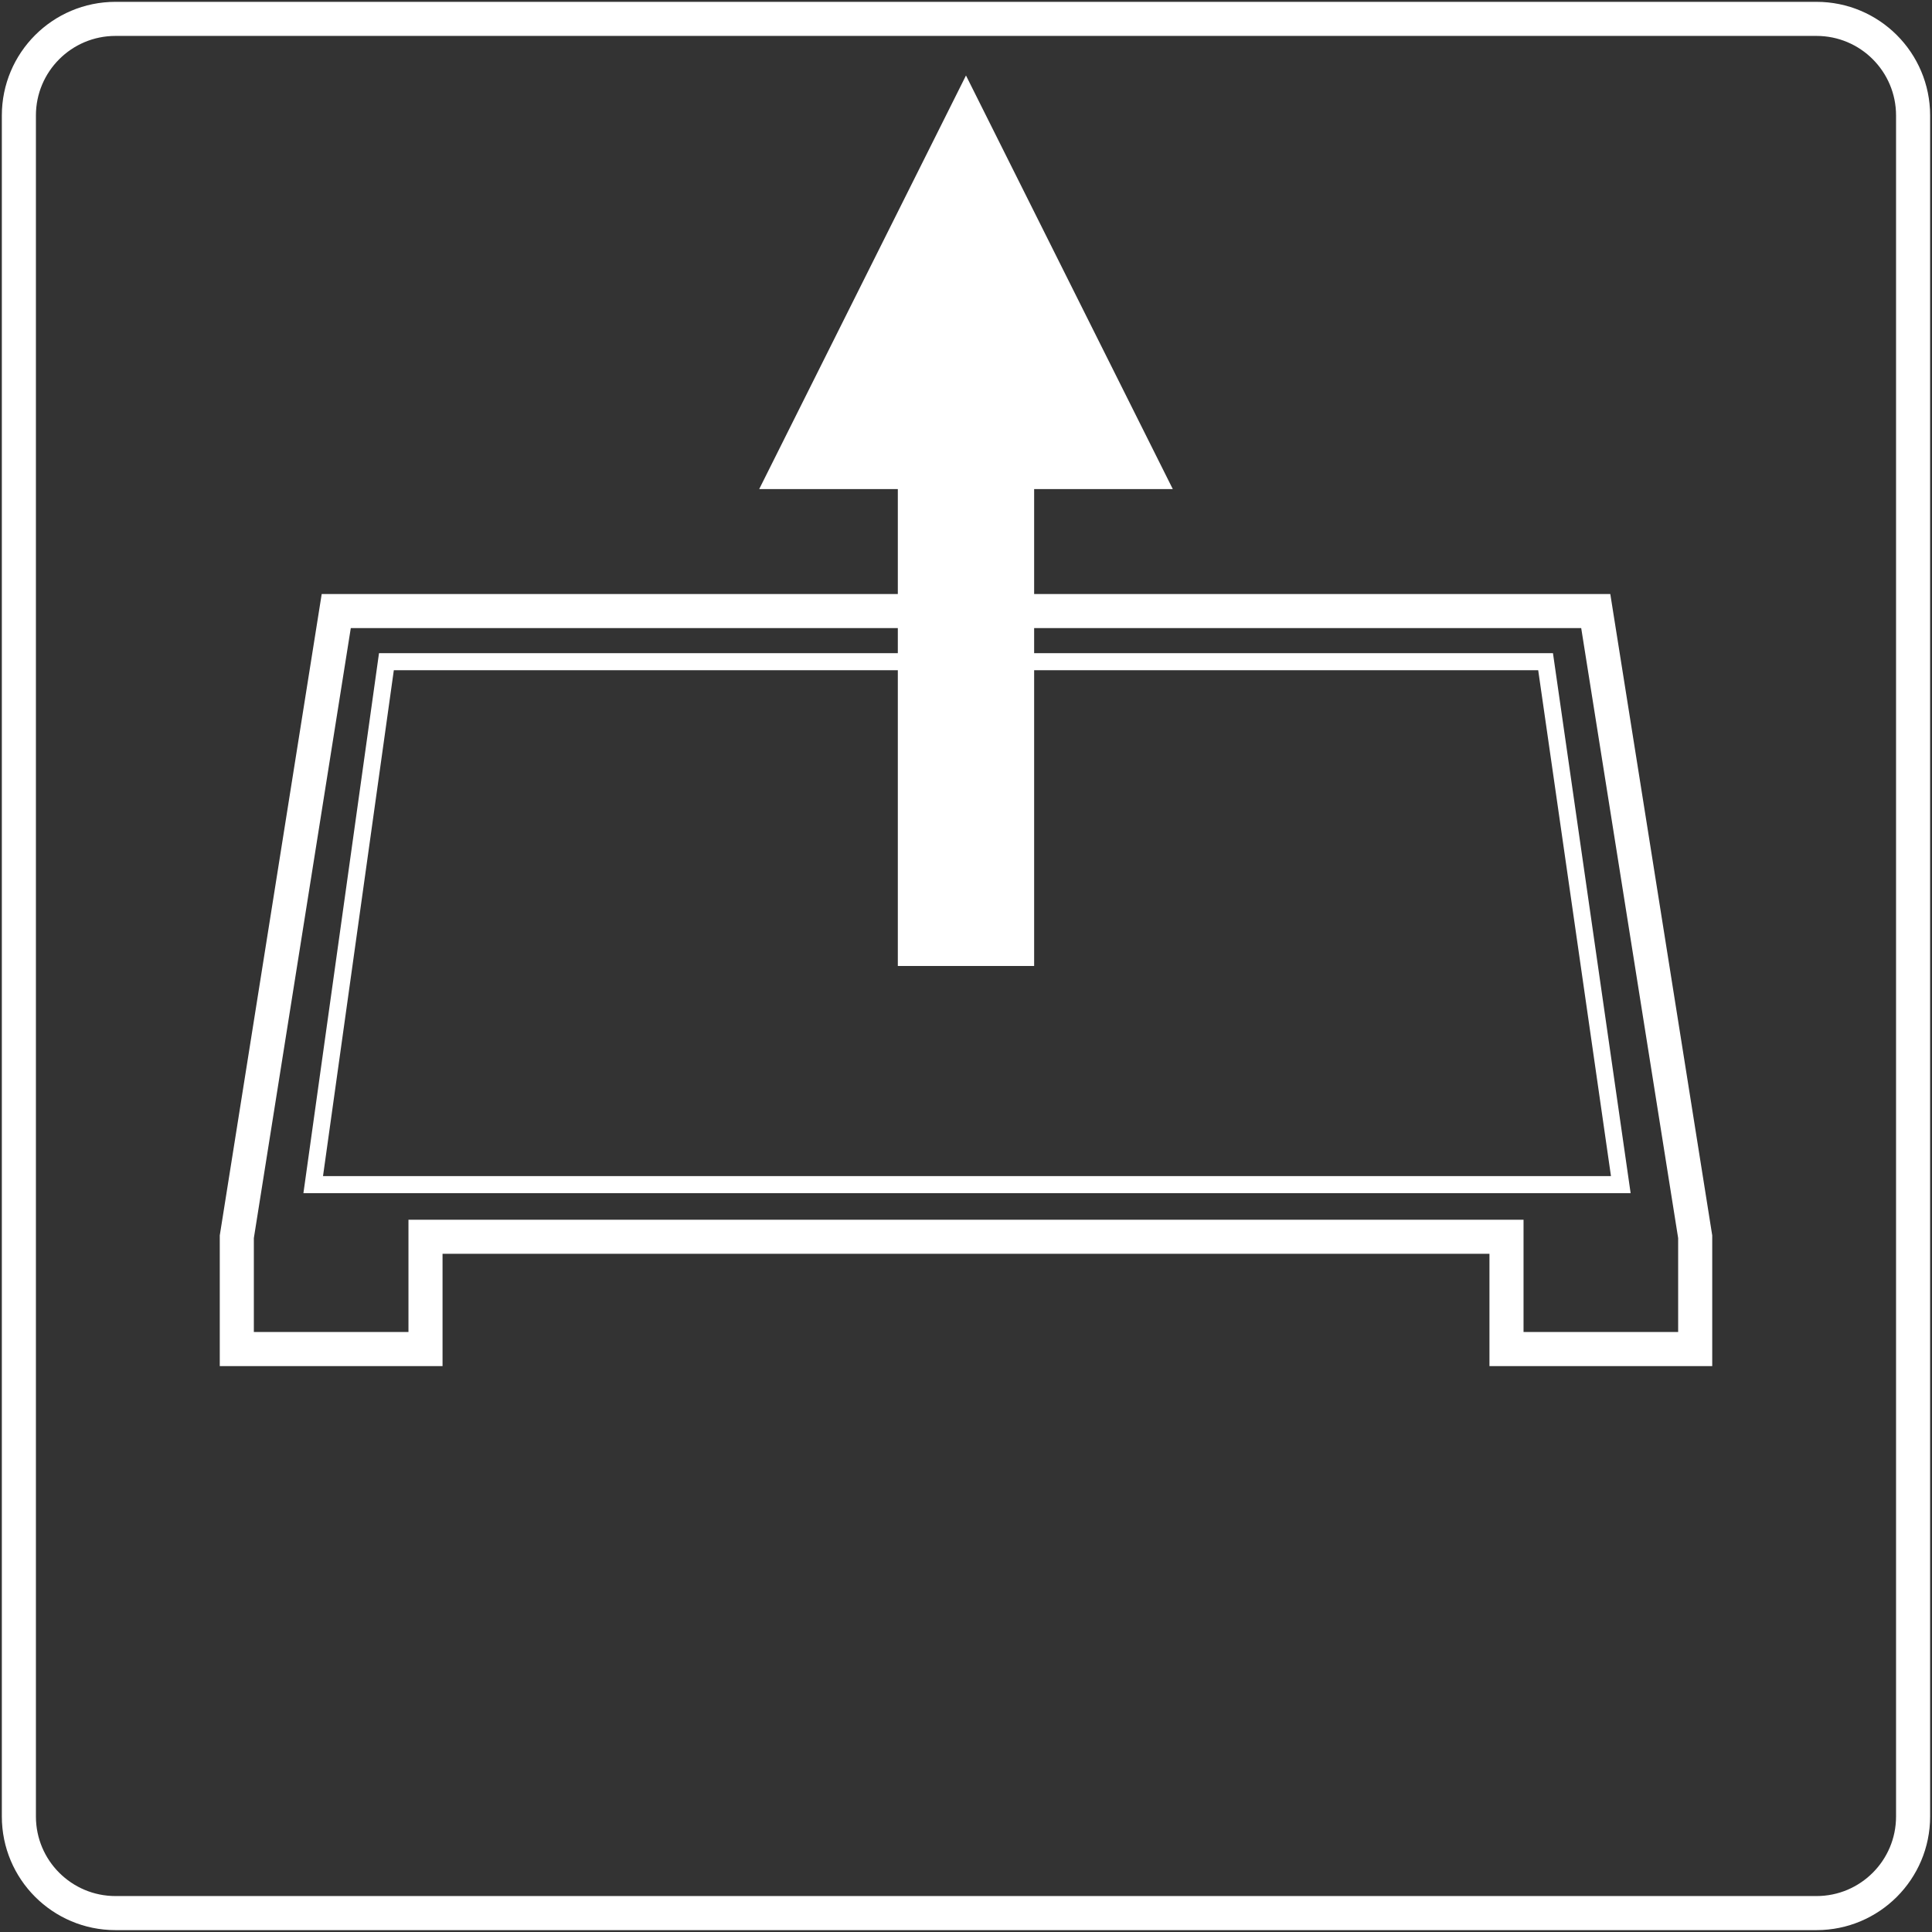 <?xml version="1.0" encoding="iso-8859-1"?>
<!-- Generator: Adobe Illustrator 24.2.0, SVG Export Plug-In . SVG Version: 6.00 Build 0)  -->
<svg version="1.1" xmlns="http://www.w3.org/2000/svg" xmlns:xlink="http://www.w3.org/1999/xlink" x="0px" y="0px"
	 viewBox="0 0 56.693 56.693" style="enable-background:new 0 0 56.693 56.693;" xml:space="preserve">
<rect x="0" y="0" width="56.693" height="56.693" fill="#333333" stroke="none"/>
<g id="move-z_x2B_">
	<path style="fill:none;stroke:#FFFFFF;stroke-miterlimit:10;" d="M53.304,56.138H3.389c-1.566,0-2.835-1.269-2.835-2.835V3.389
		c0-1.566,1.269-2.835,2.835-2.835h49.914c1.566,0,2.835,1.269,2.835,2.835v49.914C56.138,54.869,54.869,56.138,53.304,56.138z"/>
	<polygon style="fill:none;stroke:#FFFFFF;" points="46.826,17.931 9.867,17.931 6.949,36.292 6.949,39.587 12.486,39.587 
		12.486,36.292 44.207,36.292 44.207,39.587 49.744,39.587 49.744,36.292 	"/>
	<polygon style="fill:none;stroke:#FFFFFF;stroke-width:0.5;" points="47.561,34.762 45.354,19.417 11.339,19.417 9.191,34.762 	"/>
	<line style="fill:none;stroke:#FFFFFF;stroke-width:4;stroke-miterlimit:10;" x1="28.346" y1="12.796" x2="28.346" y2="28.346"/>
	<polygon style="fill:#FFFFFF;" points="28.346,2.215 28.346,2.215 34.415,14.352 22.278,14.352 	"/>
</g>
<g id="Layer_1">
</g>
</svg>
